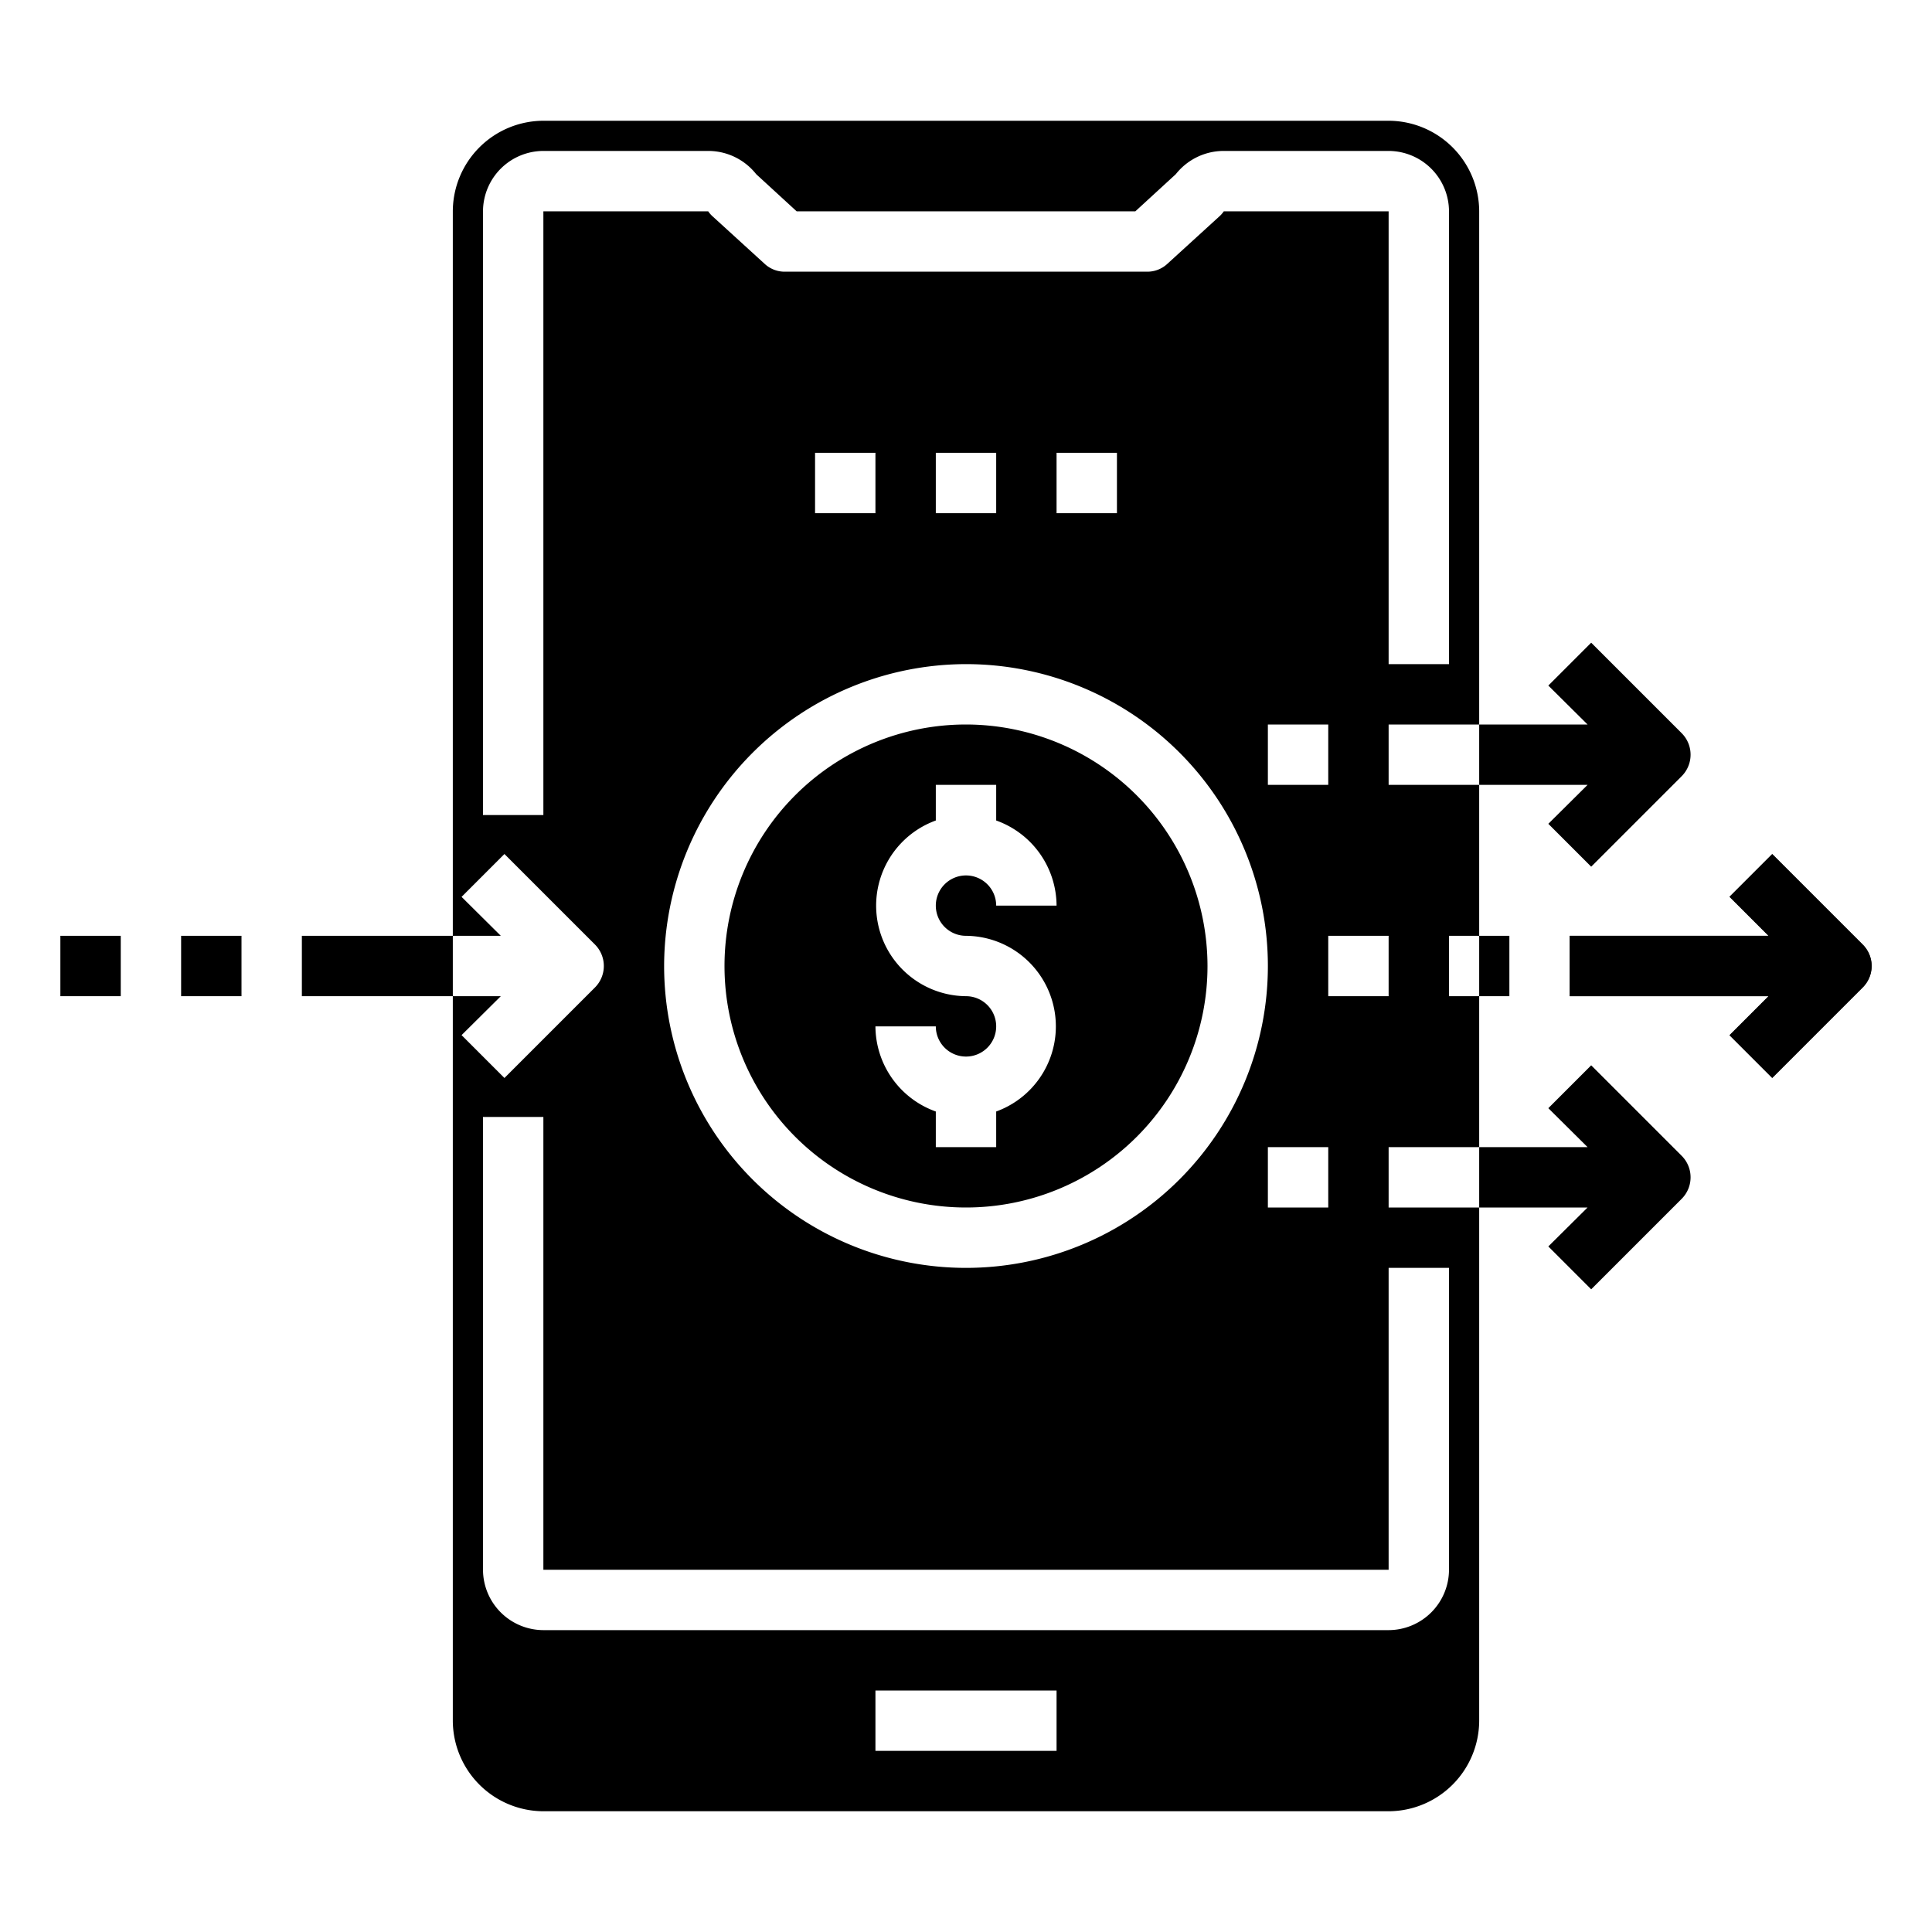 <svg xmlns="http://www.w3.org/2000/svg" viewBox="0 0 64 64" x="0px" y="0px"><g data-name="Money Transfer"><path d="M61.707,31.293l-3-3-1.414,1.414L58.586,31H52v2h6.586l-1.293,1.293,1.414,1.414,3-3A1,1,0,0,0,61.707,31.293Z"></path><rect x="6" y="31" width="2" height="2"></rect><rect x="2" y="31" width="2" height="2"></rect><path d="M32,24a8,8,0,1,0,8,8A8.011,8.011,0,0,0,32,24Zm0,7a3,3,0,0,1,1,5.82V38H31V36.82A3.01,3.01,0,0,1,29,34h2a1,1,0,1,0,1-1,3,3,0,0,1-1-5.82V26h2v1.18A3.01,3.01,0,0,1,35,30H33a1,1,0,1,0-1,1Z"></path><path d="M46,4H18a3.009,3.009,0,0,0-3,3V31h1.59l-1.3-1.29,1.42-1.42,3,3a1.008,1.008,0,0,1,0,1.42l-3,3-1.42-1.42L16.59,33H15V57a3.009,3.009,0,0,0,3,3H46a3.009,3.009,0,0,0,3-3V40H46V38h3V33H48V31h1V26H46V24h3V7A3.009,3.009,0,0,0,46,4ZM35,58H29V56h6ZM48,42V52a2.006,2.006,0,0,1-2,2H18a2.006,2.006,0,0,1-2-2V37h2V52H46V42ZM32,22A10,10,0,1,1,22,32,10.016,10.016,0,0,1,32,22Zm-5-5V15h2v2Zm4,0V15h2v2Zm4,0V15h2v2Zm9,21v2H42V38ZM42,26V24h2v2Zm4,7H44V31h2Zm2-11H46V7H40.54a.934.934,0,0,1-.16.18L38.67,8.74A.971.971,0,0,1,38,9H26a.971.971,0,0,1-.67-.26L23.62,7.18A.934.934,0,0,1,23.46,7H18V27H16V7a2.006,2.006,0,0,1,2-2h5.46a2.024,2.024,0,0,1,1.59.77L26.39,7H37.61l1.34-1.23A2.024,2.024,0,0,1,40.54,5H46a2.006,2.006,0,0,1,2,2Z"></path><rect x="10" y="31" width="5" height="2"></rect><path d="M61.707,31.293l-3-3-1.414,1.414L58.586,31H52v2h6.586l-1.293,1.293,1.414,1.414,3-3A1,1,0,0,0,61.707,31.293Z"></path><path d="M55.71,25.71l-3,3-1.42-1.42L52.59,26H49V24h3.59l-1.3-1.29,1.42-1.42,3,3A1.008,1.008,0,0,1,55.71,25.71Z"></path><path d="M55.71,39.71l-3,3-1.42-1.42L52.59,40H49V38h3.59l-1.3-1.29,1.42-1.42,3,3A1.008,1.008,0,0,1,55.71,39.71Z"></path><rect x="49" y="31" width="1" height="2"></rect></g></svg>